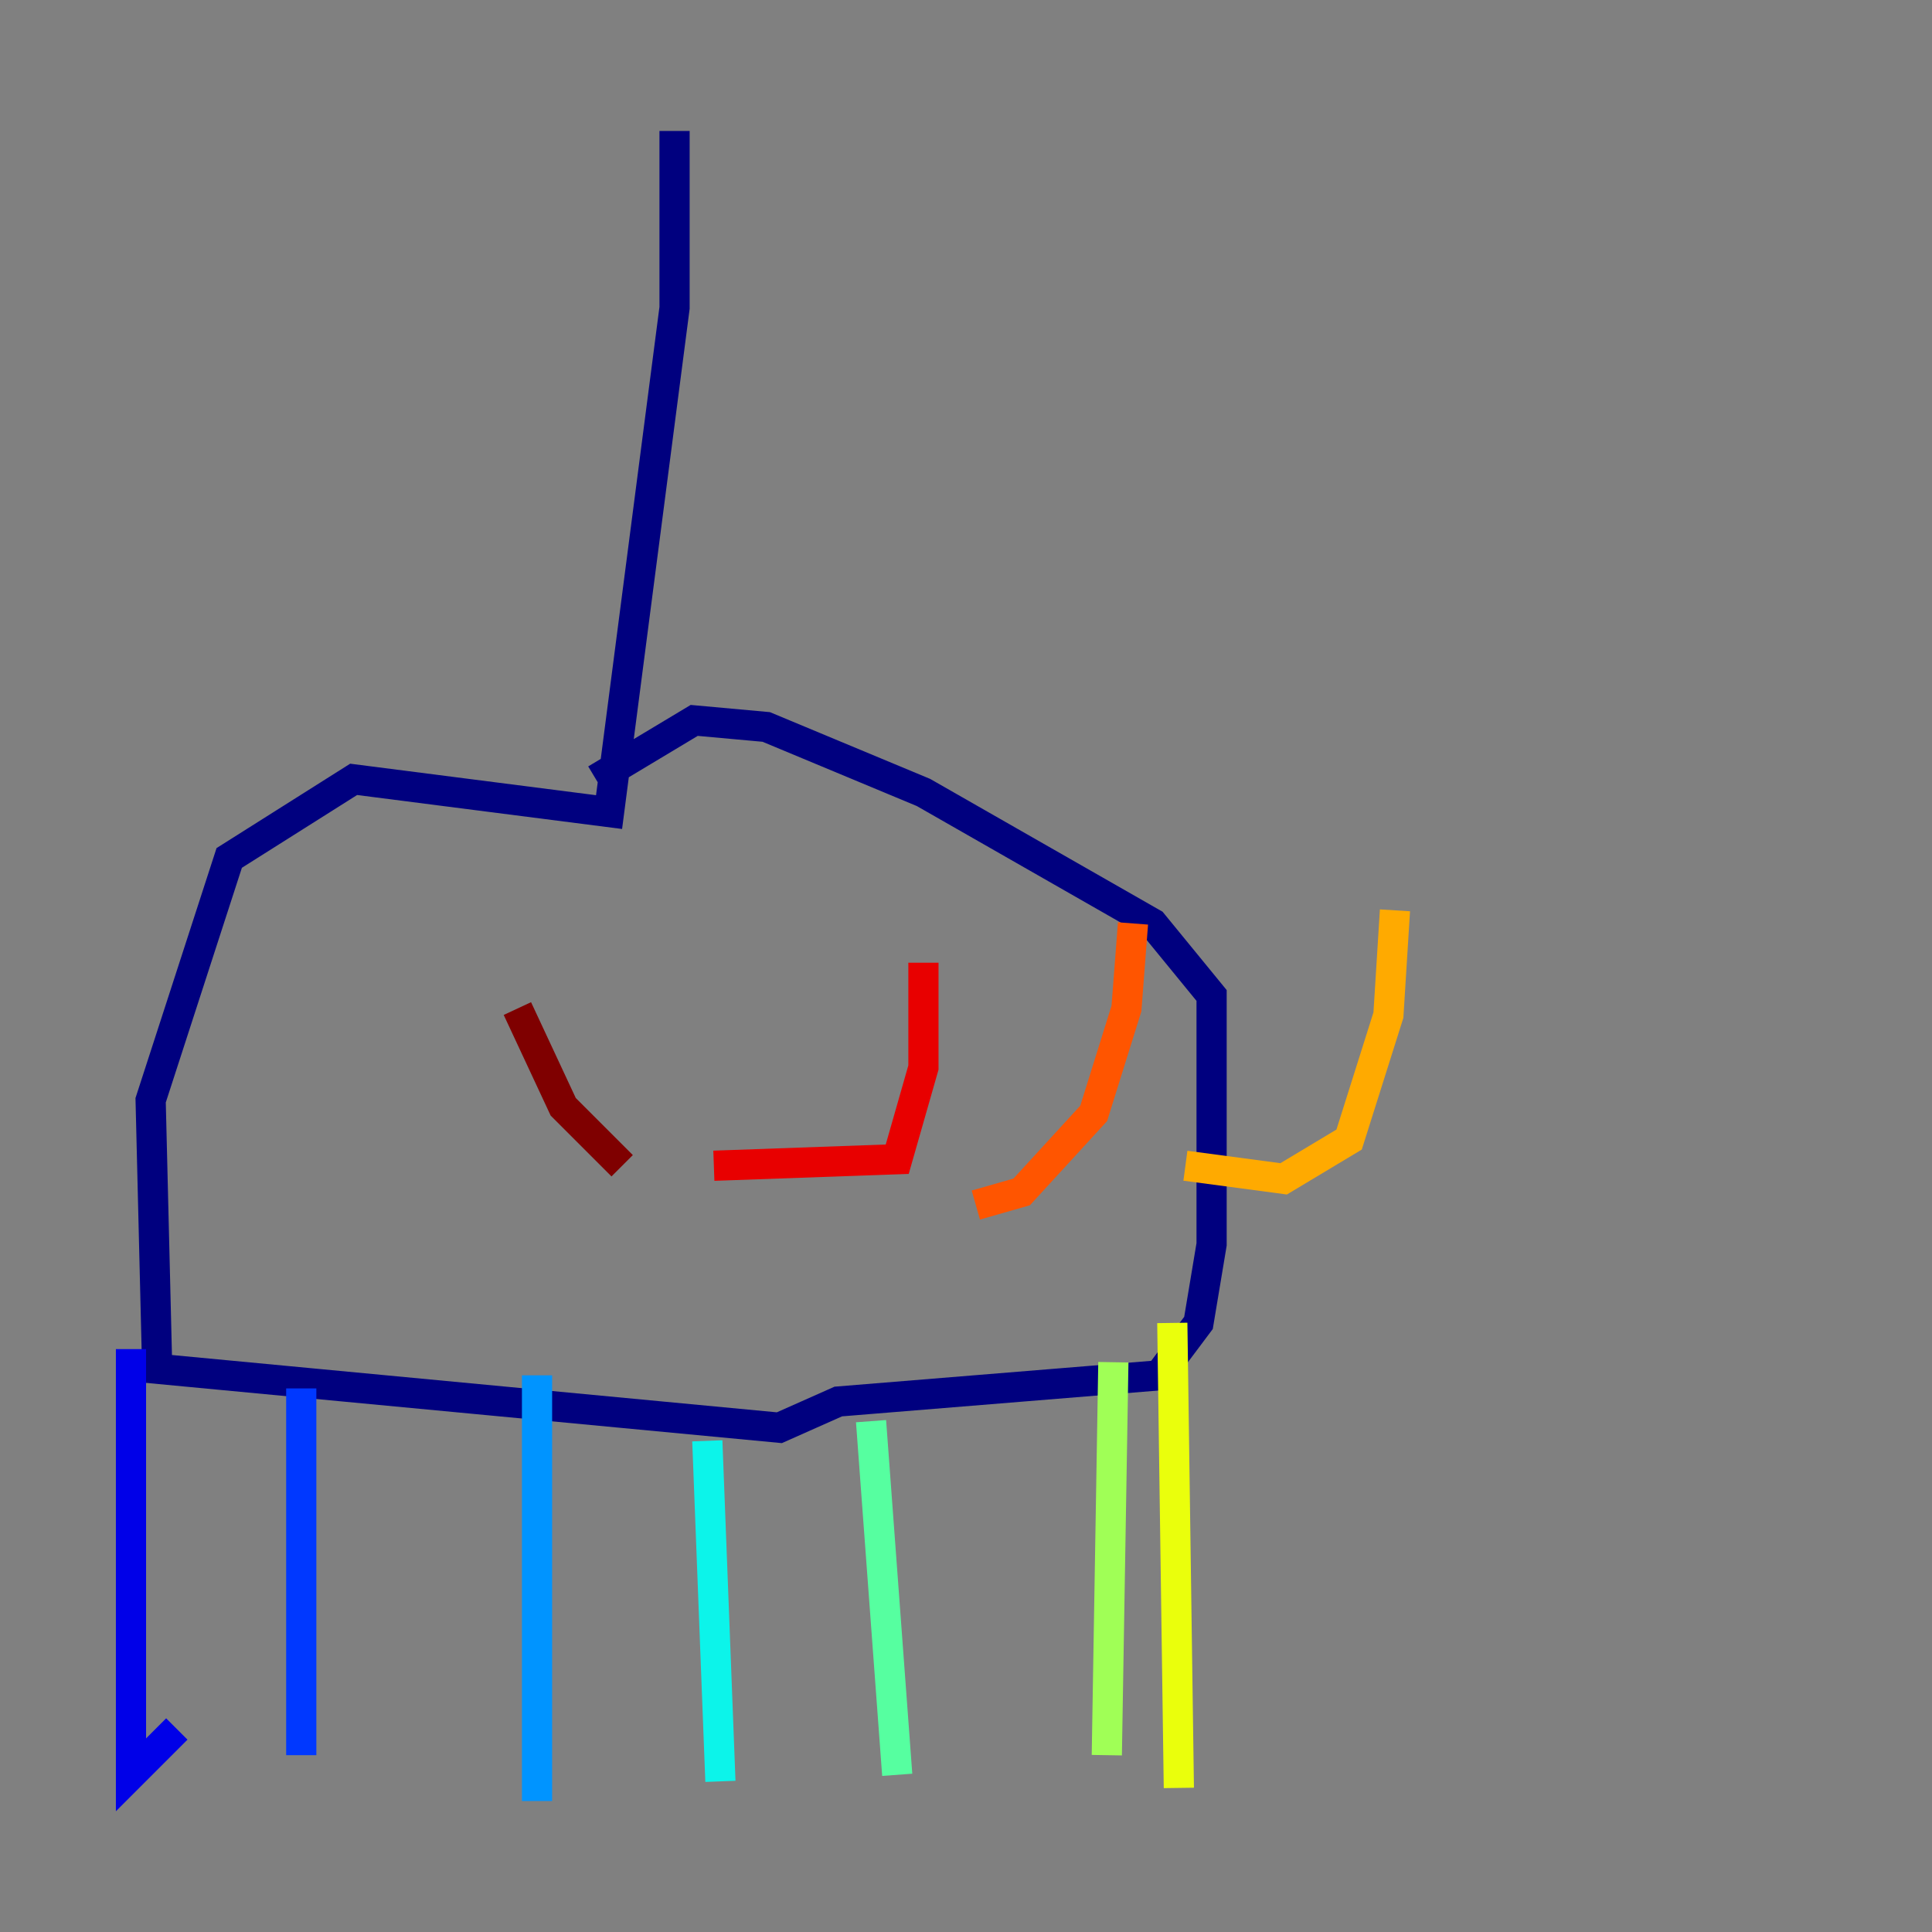 <?xml version="1.0" encoding="utf-8" ?>
<svg baseProfile="tiny" height="128" version="1.2" viewBox="0,0,128,128" width="128" xmlns="http://www.w3.org/2000/svg" xmlns:ev="http://www.w3.org/2001/xml-events" xmlns:xlink="http://www.w3.org/1999/xlink"><rect x="0" y="0" width="128" height="128" fill="#808080" stroke="none"/><defs /><polyline fill="none" points="44.691,8.678 44.691,20.393 40.352,53.803 23.43,51.634 15.186,56.841 9.98,72.895 10.414,90.685 51.634,94.59 55.539,92.854 76.8,91.119 79.403,87.647 80.271,82.441 80.271,65.953 76.366,61.18 61.18,52.502 50.766,48.163 45.993,47.729 39.485,51.634" stroke="#00007f" stroke-width="2" /><polyline fill="none" points="8.678,89.383 8.678,117.586 11.715,114.549" stroke="#0000e8" stroke-width="2" /><polyline fill="none" points="19.959,91.986 19.959,116.285" stroke="#0038ff" stroke-width="2" /><polyline fill="none" points="35.58,91.119 35.58,119.322" stroke="#0094ff" stroke-width="2" /><polyline fill="none" points="46.861,95.458 47.729,118.02" stroke="#0cf4ea" stroke-width="2" /><polyline fill="none" points="57.709,94.156 59.444,117.586" stroke="#56ffa0" stroke-width="2" /><polyline fill="none" points="73.763,90.251 73.329,116.285" stroke="#a0ff56" stroke-width="2" /><polyline fill="none" points="77.668,87.647 78.102,118.454" stroke="#eaff0c" stroke-width="2" /><polyline fill="none" points="78.536,77.234 85.044,78.102 89.383,75.498 91.986,67.254 92.42,60.312" stroke="#ffaa00" stroke-width="2" /><polyline fill="none" points="64.651,79.837 67.688,78.969 72.461,73.763 74.63,66.82 75.064,61.18" stroke="#ff5500" stroke-width="2" /><polyline fill="none" points="47.295,77.234 59.444,76.8 61.18,70.725 61.18,63.783" stroke="#e80000" stroke-width="2" /><polyline fill="none" points="41.22,77.234 37.315,73.329 34.278,66.82" stroke="#7f0000" stroke-width="2" /></svg>